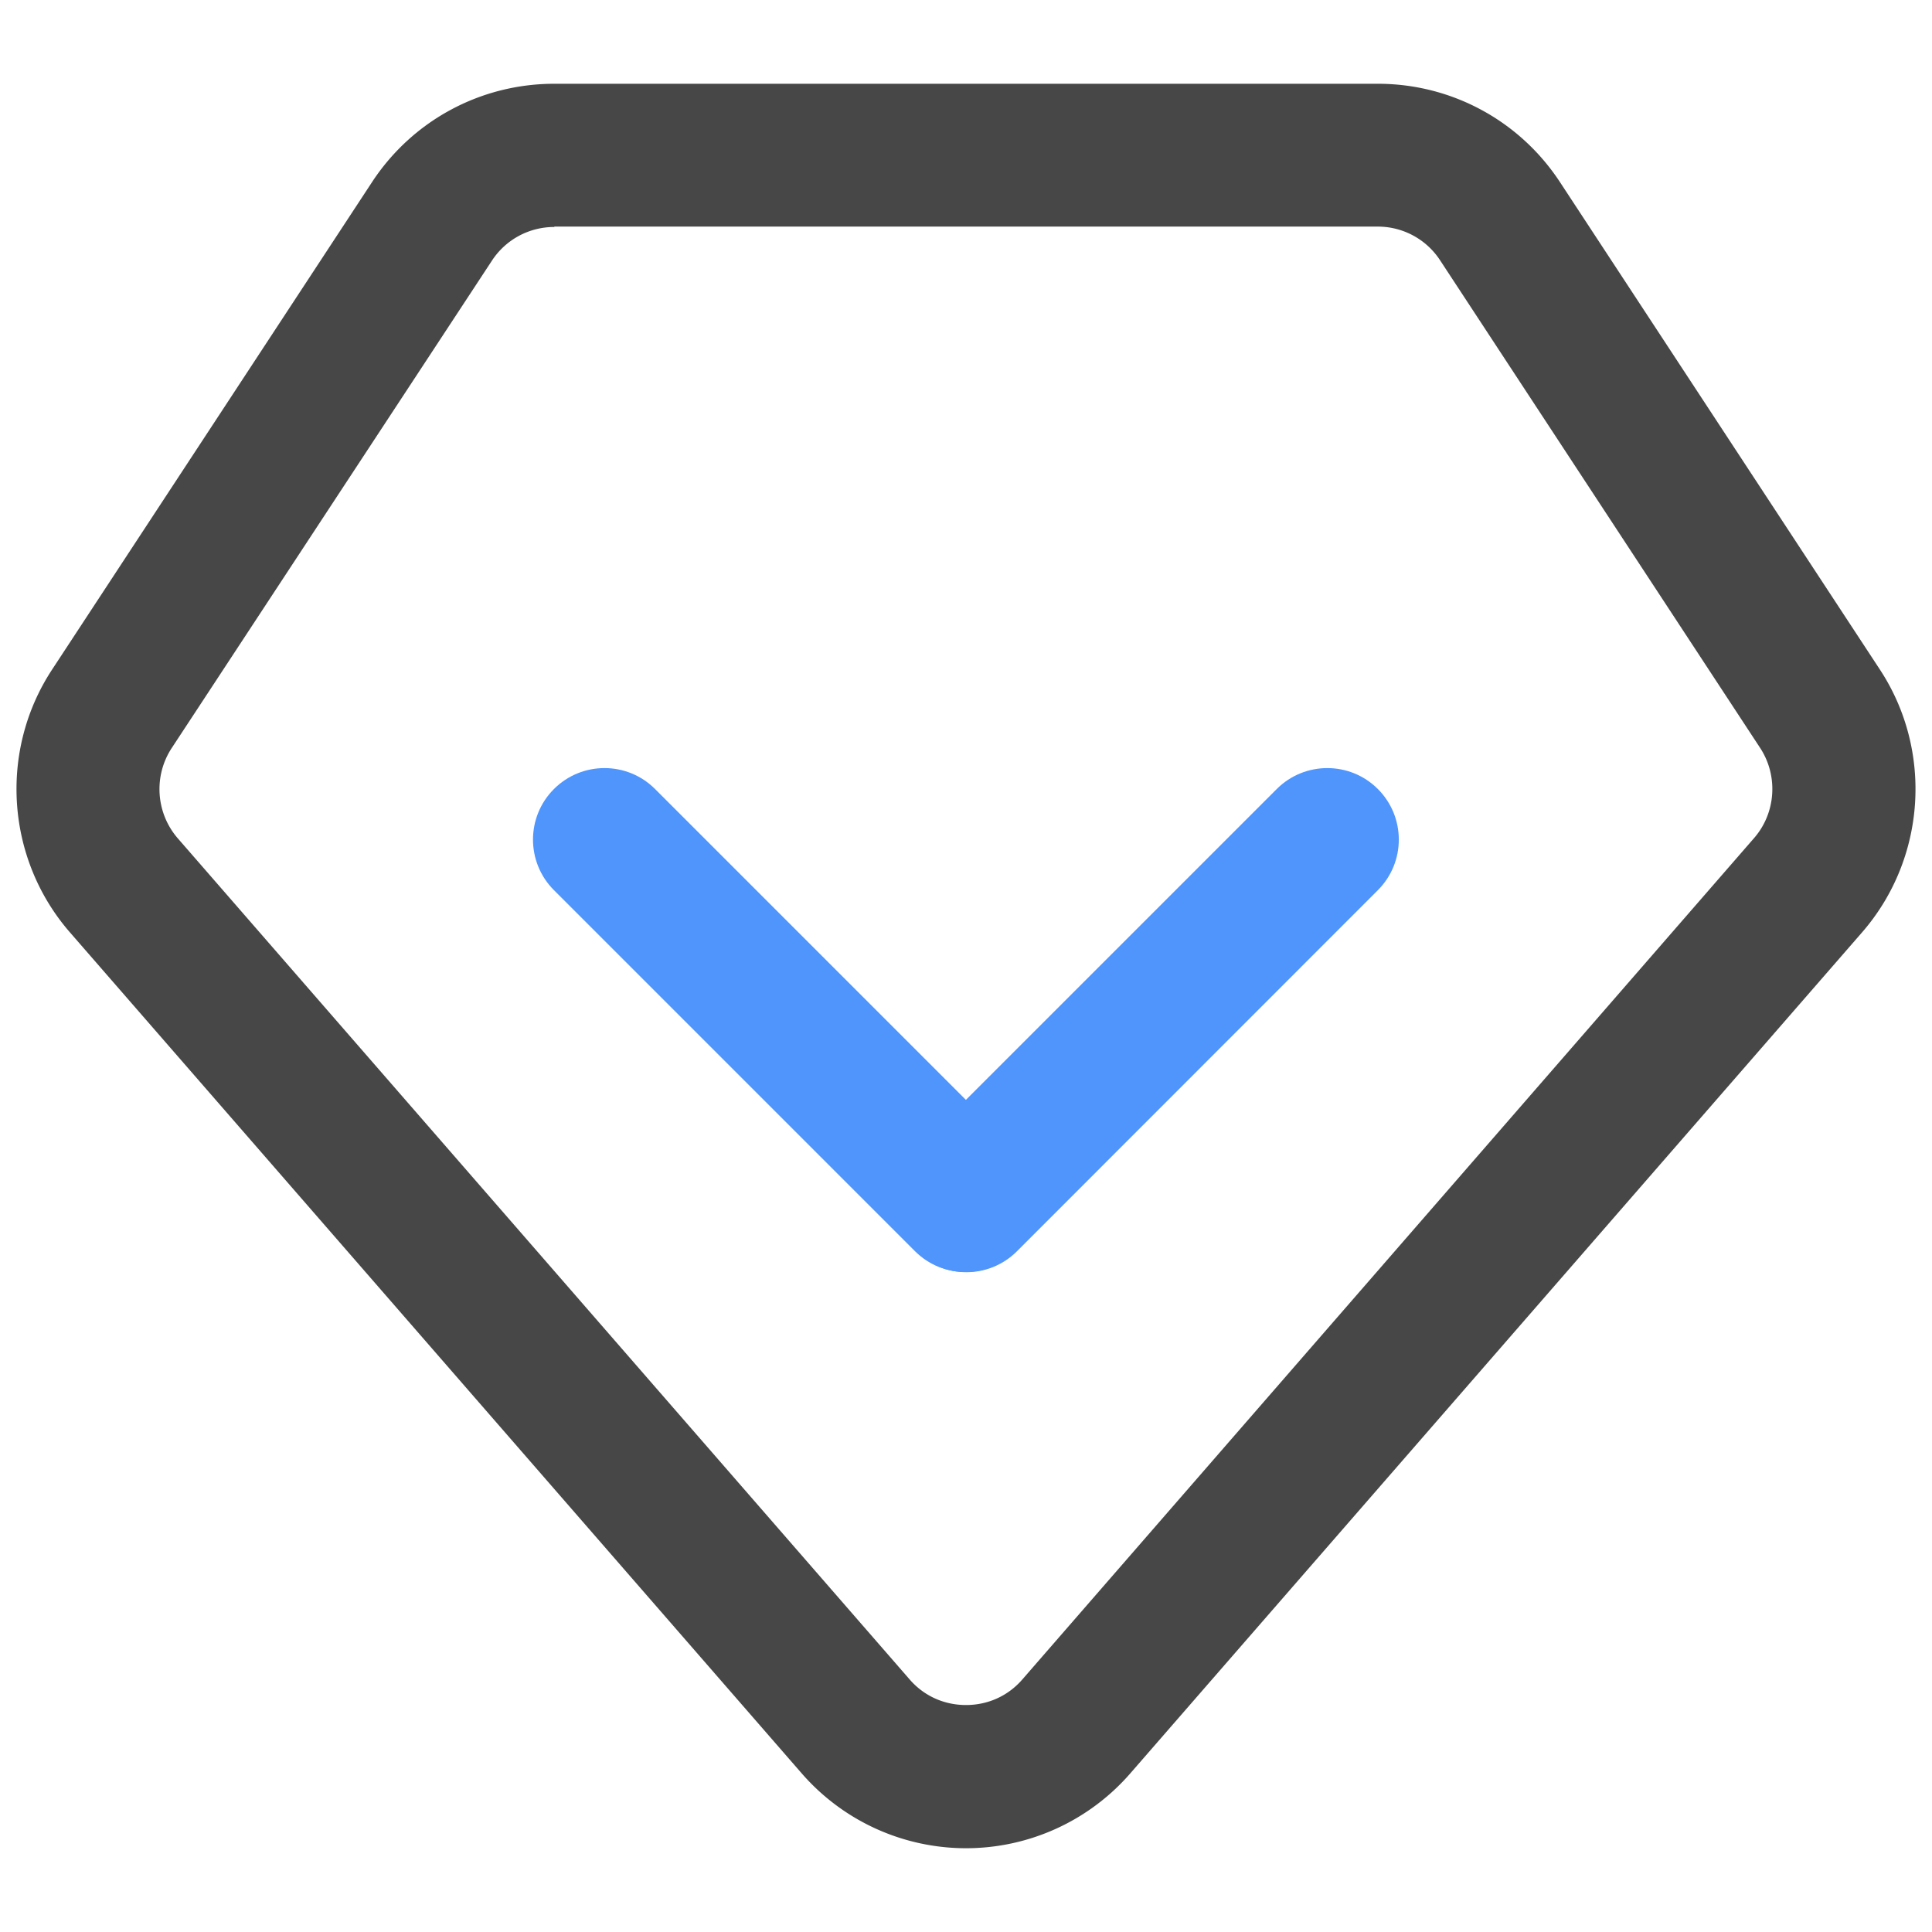 <svg xmlns="http://www.w3.org/2000/svg" viewBox="0 0 1024 1024" version="1.1"><path d="M512 979.6a115.5 115.5 0 0 1-87.1-39.7L37 494.1C3.2 455.2-0.7 398 27.6 354.9L197.2 96.5c21.4-32.6 57.5-52.1 96.6-52.1h436.5c39 0 75.1 19.5 96.5 52.1l169.6 258.4c28.3 43.1 24.4 100.3-9.4 139.2L599.1 939.9A115.4 115.4 0 0 1 512 979.6zM293.8 120.3c-13.4 0-25.8 6.7-33.1 17.9L91 396.5c-9.7 14.8-8.4 34.4 3.2 47.8L482.1 890.1c7.6 8.8 18.3 13.6 29.9 13.6s22.3-4.8 29.9-13.6l387.8-445.9c11.6-13.3 12.9-33 3.2-47.8l-169.6-258.4c-7.3-11.2-19.7-17.9-33.1-17.9H293.8z" fill="#474747" p-id="3392"></path><path d="M485 663.2L293.6 471.8c-14.8-14.8-14.8-38.8 0-53.6 14.8-14.8 38.8-14.8 53.6 0l191.3 191.3c14.8 14.8 14.8 38.8 0 53.6-14.8 14.8-38.8 14.8-53.6 0z" fill="#4F95FC" p-id="3393"></path><path d="M485.4 609.5l191.3-191.3c14.8-14.8 38.8-14.8 53.6 0 14.8 14.8 14.8 38.8 0 53.6L539 663.2c-14.8 14.8-38.8 14.8-53.6 0-14.8-14.8-14.8-38.8 0-53.6z" fill="#4F95FC" p-id="3394"></path></svg>